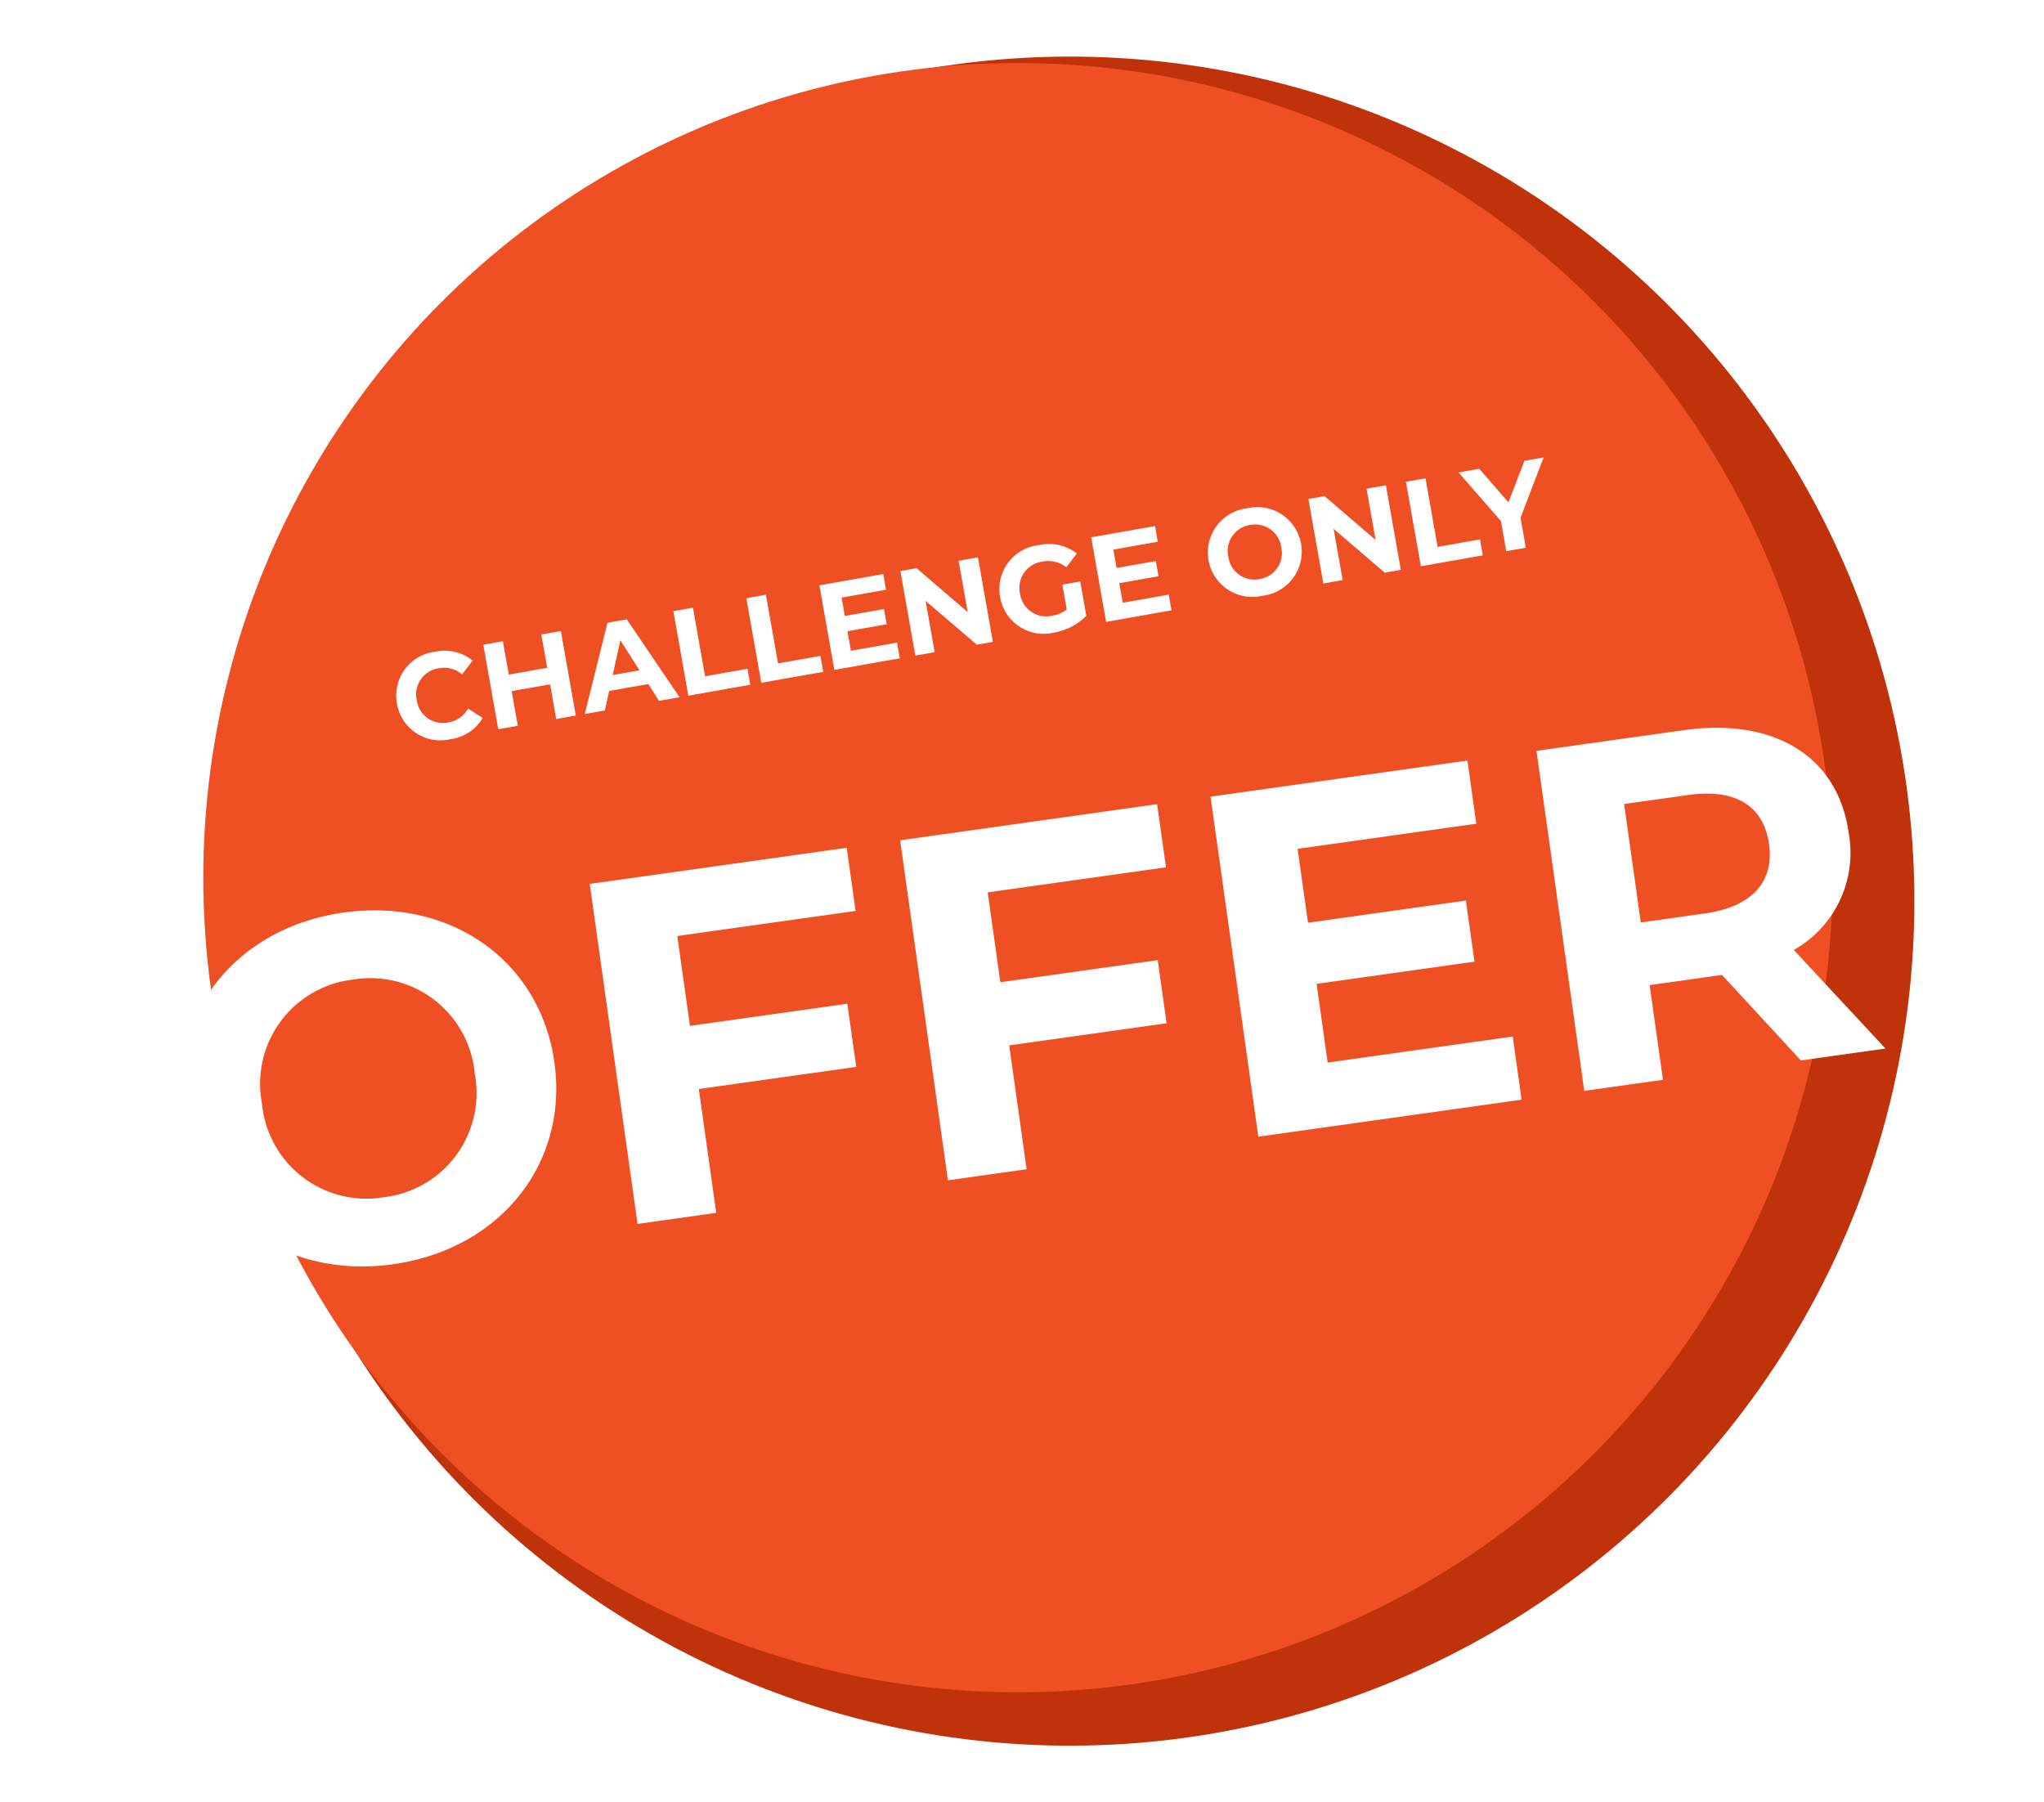 <svg xmlns="http://www.w3.org/2000/svg" xmlns:xlink="http://www.w3.org/1999/xlink" width="116.675" height="102.859" viewBox="0 0 116.675 102.859">
  <defs>
    <filter id="Path_2206" x="0" y="31.107" width="116.675" height="51.546" filterUnits="userSpaceOnUse">
      <feOffset dy="3" input="SourceAlpha"/>
      <feGaussianBlur stdDeviation="3" result="blur"/>
      <feFlood flood-opacity="0.161"/>
      <feComposite operator="in" in2="blur"/>
      <feComposite in="SourceGraphic"/>
    </filter>
  </defs>
  <g id="challenge-only-offer" transform="translate(-1032.564 -178.444)">
    <g id="Group_38" data-name="Group 38" transform="translate(-17 6)">
      <g id="Group_37" data-name="Group 37" transform="translate(89.864 -94.333)">
        <circle id="Ellipse_4" data-name="Ellipse 4" cx="48.186" cy="48.186" r="48.186" transform="matrix(0.998, -0.07, 0.07, 0.998, 969.306, 273.499)" fill="#bf320a"/>
        <circle id="Ellipse_3" data-name="Ellipse 3" cx="46.5" cy="46.5" r="46.5" transform="translate(971.305 270.375)" fill="#ef5023"/>
        <path id="Path_2207" data-name="Path 2207" d="M-30.6.084a2.518,2.518,0,0,0,2.023-.875l-.728-.672a1.562,1.562,0,0,1-1.232.581A1.5,1.5,0,0,1-32.105-2.45a1.5,1.5,0,0,1,1.568-1.568,1.576,1.576,0,0,1,1.232.574l.728-.672a2.53,2.53,0,0,0-2.016-.868,2.518,2.518,0,0,0-2.66,2.534A2.516,2.516,0,0,0-30.6.084ZM-24.455-4.9v1.932h-2.226V-4.9h-1.134V0h1.134V-2.009h2.226V0h1.134V-4.9ZM-18.5,0h1.19L-19.5-4.9h-1.12L-22.8,0h1.162l.434-1.05h2.275Zm-2.345-1.911.777-1.876.777,1.876ZM-16.8,0h3.591V-.924h-2.457V-4.9H-16.8Zm4.228,0h3.591V-.924h-2.457V-4.9h-1.134Zm5.355-.91V-2.044h2.275v-.882H-7.214V-3.99h2.576V-4.9h-3.7V0h3.794V-.91ZM-.27-4.9v2.975L-2.706-4.9h-.938V0h1.12V-2.975L-.081,0H.85V-4.9ZM5.323-1.092a1.8,1.8,0,0,1-.882.21A1.512,1.512,0,0,1,2.852-2.45a1.509,1.509,0,0,1,1.6-1.568,1.658,1.658,0,0,1,1.267.553l.728-.672A2.612,2.612,0,0,0,4.4-4.984,2.527,2.527,0,0,0,1.7-2.45,2.521,2.521,0,0,0,4.378.084,3.381,3.381,0,0,0,6.359-.539V-2.527H5.323ZM8.536-.91V-2.044h2.275v-.882H8.536V-3.99h2.576V-4.9h-3.7V0H11.2V-.91Zm7.924.994A2.536,2.536,0,0,0,19.142-2.45a2.536,2.536,0,0,0-2.681-2.534A2.536,2.536,0,0,0,13.78-2.45,2.536,2.536,0,0,0,16.461.084Zm0-.966A1.5,1.5,0,0,1,14.927-2.45a1.5,1.5,0,0,1,1.533-1.568A1.5,1.5,0,0,1,17.993-2.45,1.5,1.5,0,0,1,16.461-.882ZM23.37-4.9v2.975L20.934-4.9H20V0h1.12V-2.975L23.559,0h.931V-4.9ZM25.651,0h3.591V-.924H26.785V-4.9H25.651Zm7.98-4.9H32.518L31.209-2.723,29.9-4.9H28.7l1.9,3.15V0h1.134V-1.736Z" transform="matrix(0.985, -0.174, 0.174, 0.985, 1015.539, 303.565)" fill="#fff"/>
        <g transform="matrix(1, 0, 0, 1, 959.7, 266.78)" filter="url(#Path_2206)">
          <path id="Path_2206-2" data-name="Path 2206" d="M-37.576.336c6.16,0,10.724-4.284,10.724-10.136s-4.564-10.136-10.724-10.136C-43.764-19.936-48.3-15.624-48.3-9.8S-43.764.336-37.576.336Zm0-3.864A5.979,5.979,0,0,1-43.708-9.8a5.979,5.979,0,0,1,6.132-6.272A5.979,5.979,0,0,1-31.444-9.8,5.979,5.979,0,0,1-37.576-3.528ZM-8.624-15.96V-19.6H-23.436V0H-18.9V-7.14h9.072v-3.64H-18.9v-5.18Zm17.892,0V-19.6H-5.544V0h4.536V-7.14H8.064v-3.64H-1.008v-5.18ZM16.856-3.64V-8.176h9.1V-11.7h-9.1V-15.96h10.3V-19.6H12.348V0H27.524V-3.64ZM48.5,0,44.1-6.3a6.372,6.372,0,0,0,4.032-6.188c0-4.4-3.276-7.112-8.512-7.112H31.136V0h4.536V-5.46h4.172L43.624,0ZM43.54-12.488c0,2.128-1.4,3.416-4.172,3.416h-3.7V-15.9h3.7C42.14-15.9,43.54-14.644,43.54-12.488Z" transform="translate(59.6 63.6) rotate(-8)" fill="#fff"/>
        </g>
      </g>
    </g>
  </g>
</svg>
